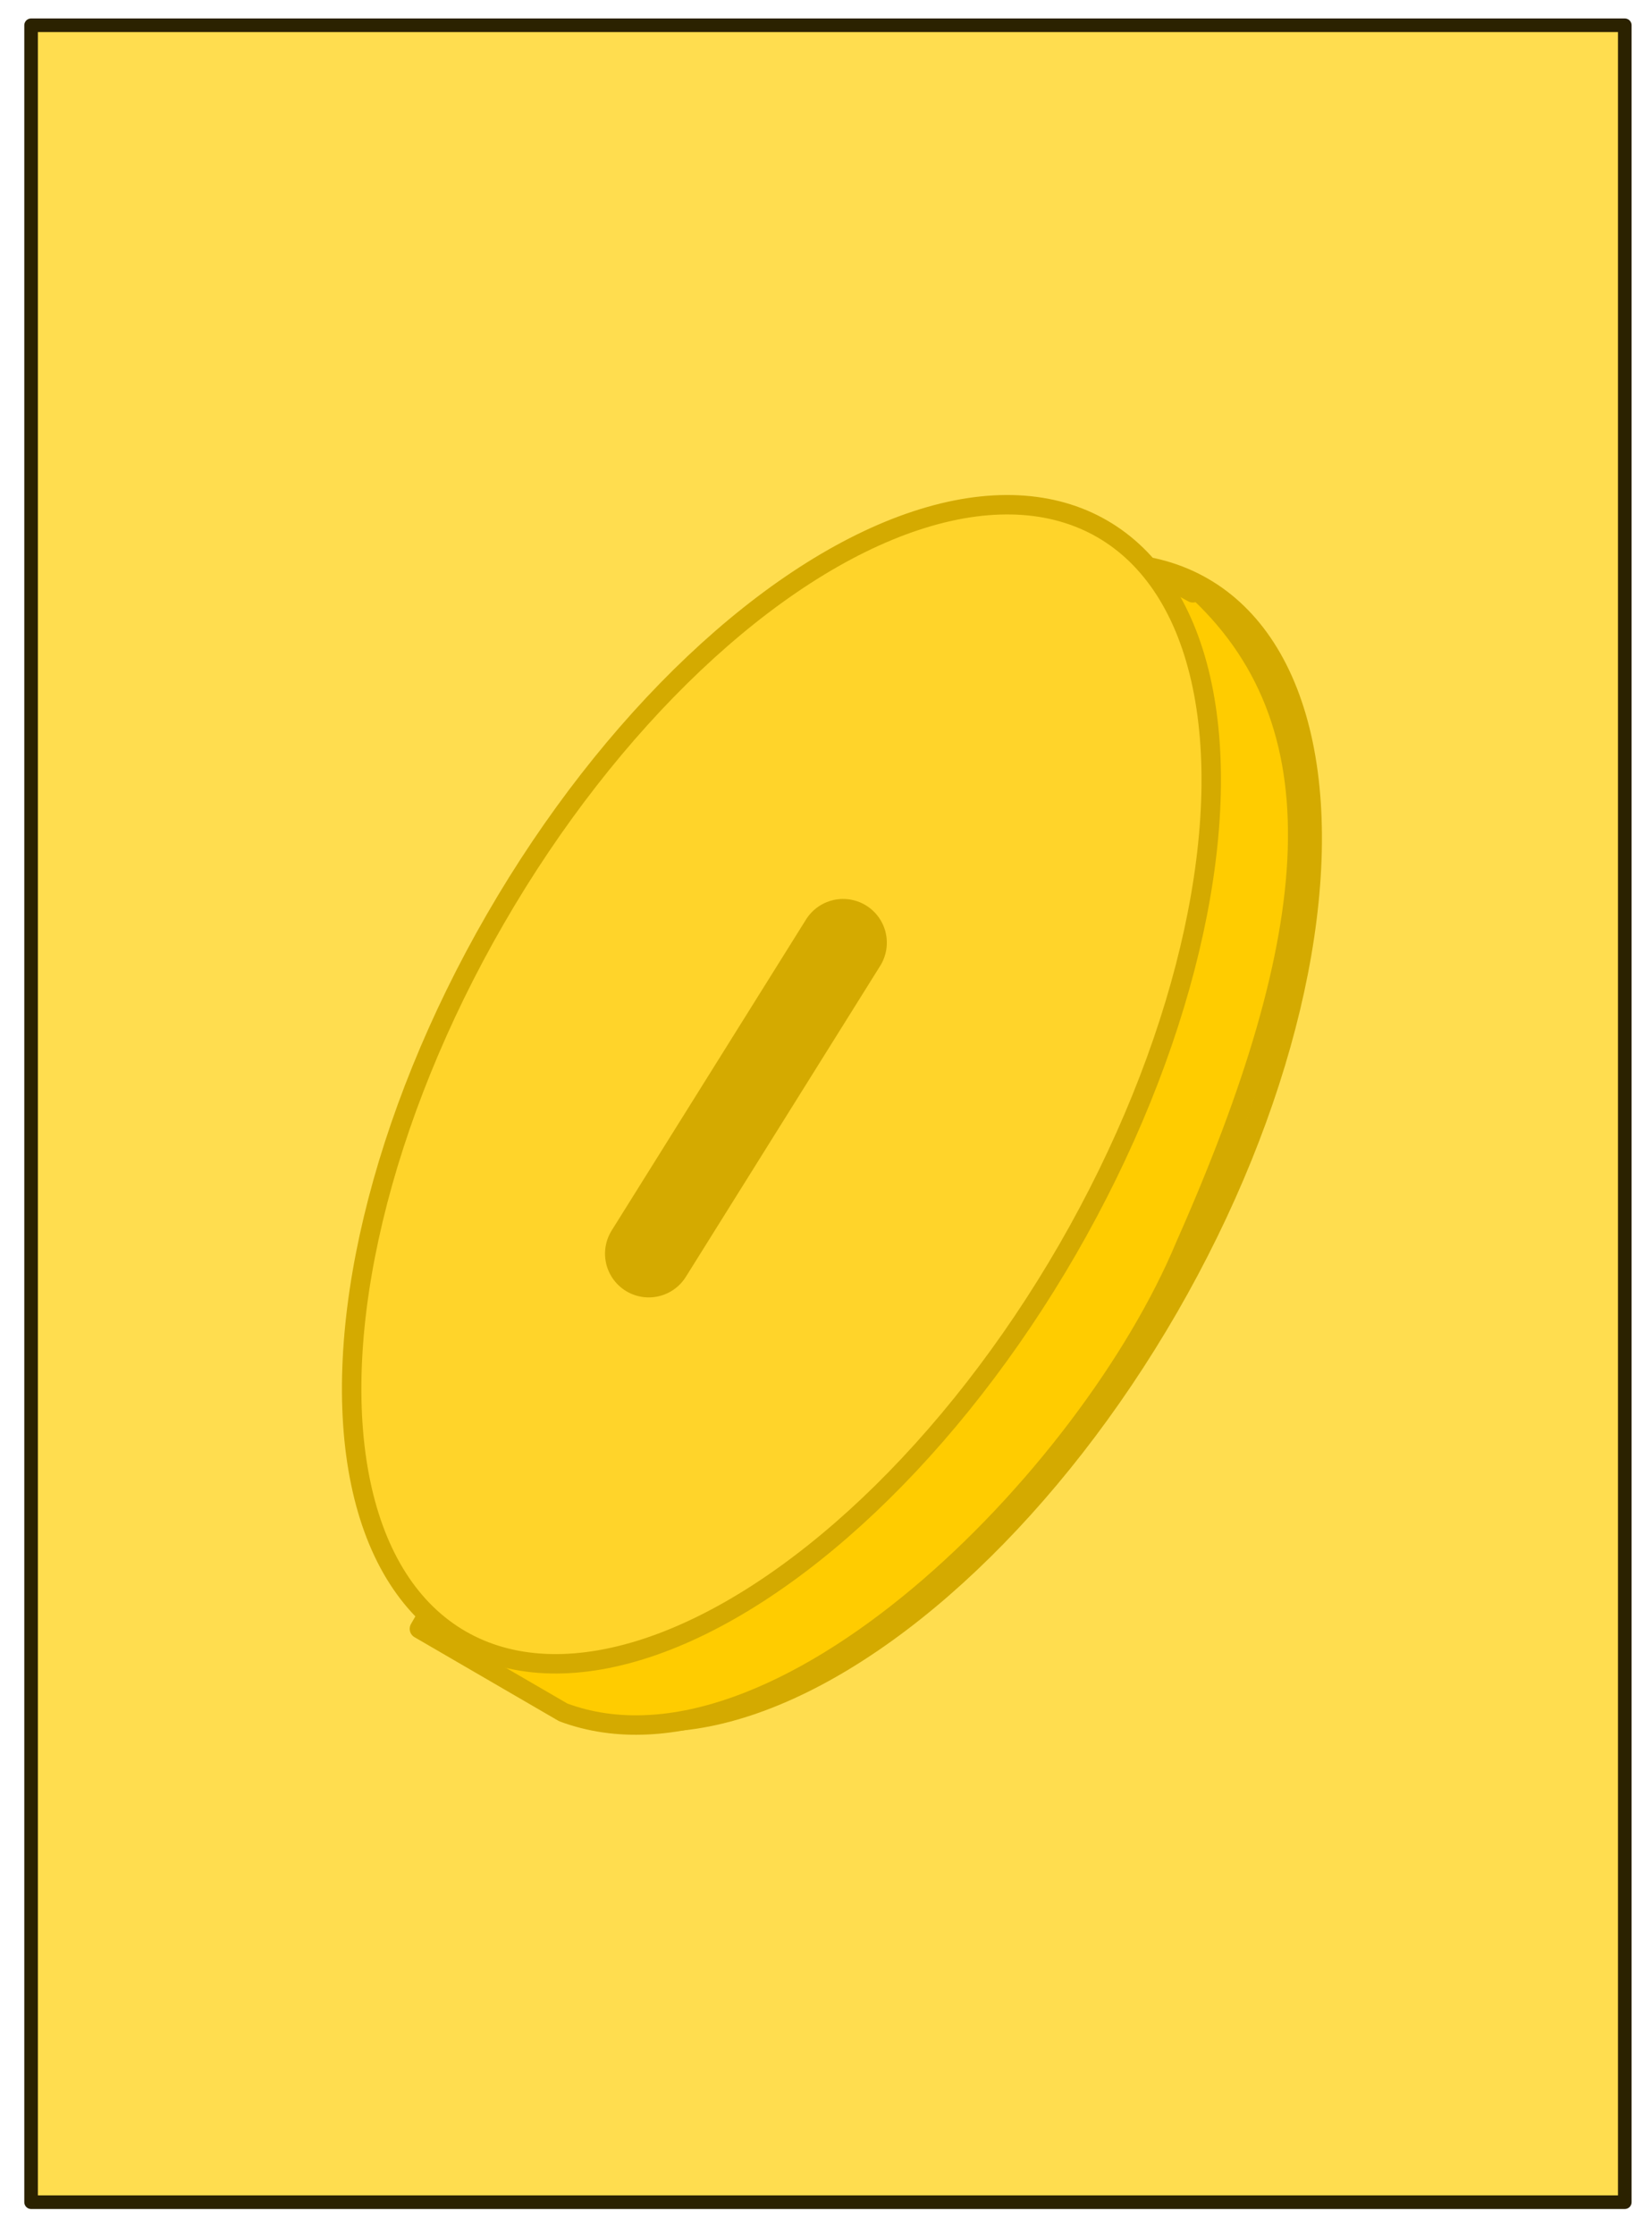 <?xml version="1.0" encoding="UTF-8"?>
<svg width="85mm" height="115mm" version="1.1" viewBox="0 0 85 115" xmlns="http://www.w3.org/2000/svg" xmlns:cc="http://creativecommons.org/ns#" xmlns:dc="http://purl.org/dc/elements/1.1/" xmlns:rdf="http://www.w3.org/1999/02/22-rdf-syntax-ns#">
 <g>
  <rect x="1.6" y="1.3" width="82" height="112" fill="#ffdd4f" stroke="#2b2200" stroke-dashoffset="2.7" stroke-linecap="round" stroke-linejoin="round" stroke-width=".7"/>
  <g transform="translate(-.62 4.5)" stroke="#d4aa00">
   <g>
    <ellipse transform="rotate(30)" cx="67" cy="24" rx="17" ry="33" fill="#ffd42a" fill-rule="evenodd" stop-color="#000000" style="font-variation-settings:normal"/>
    <path d="m62 26-6.8-3.7-33 57 7.4 4.3c11 4.1 27-12 32-24 7.1-16 8.2-27 0.32-34z" fill="#fc0" stroke-dashoffset="2.7" stroke-linecap="round" stroke-linejoin="round"/>
    <ellipse transform="rotate(30)" cx="61" cy="24" rx="17" ry="33" fill="#ffd42a" fill-rule="evenodd" stop-color="#000000" style="font-variation-settings:normal"/>
   </g>
   <path d="m34 60 10-16" fill="#a80" stroke-dashoffset="2.7" stroke-linecap="round" stroke-linejoin="round" stroke-width="4.5"/>
  </g>
 </g>
</svg>
